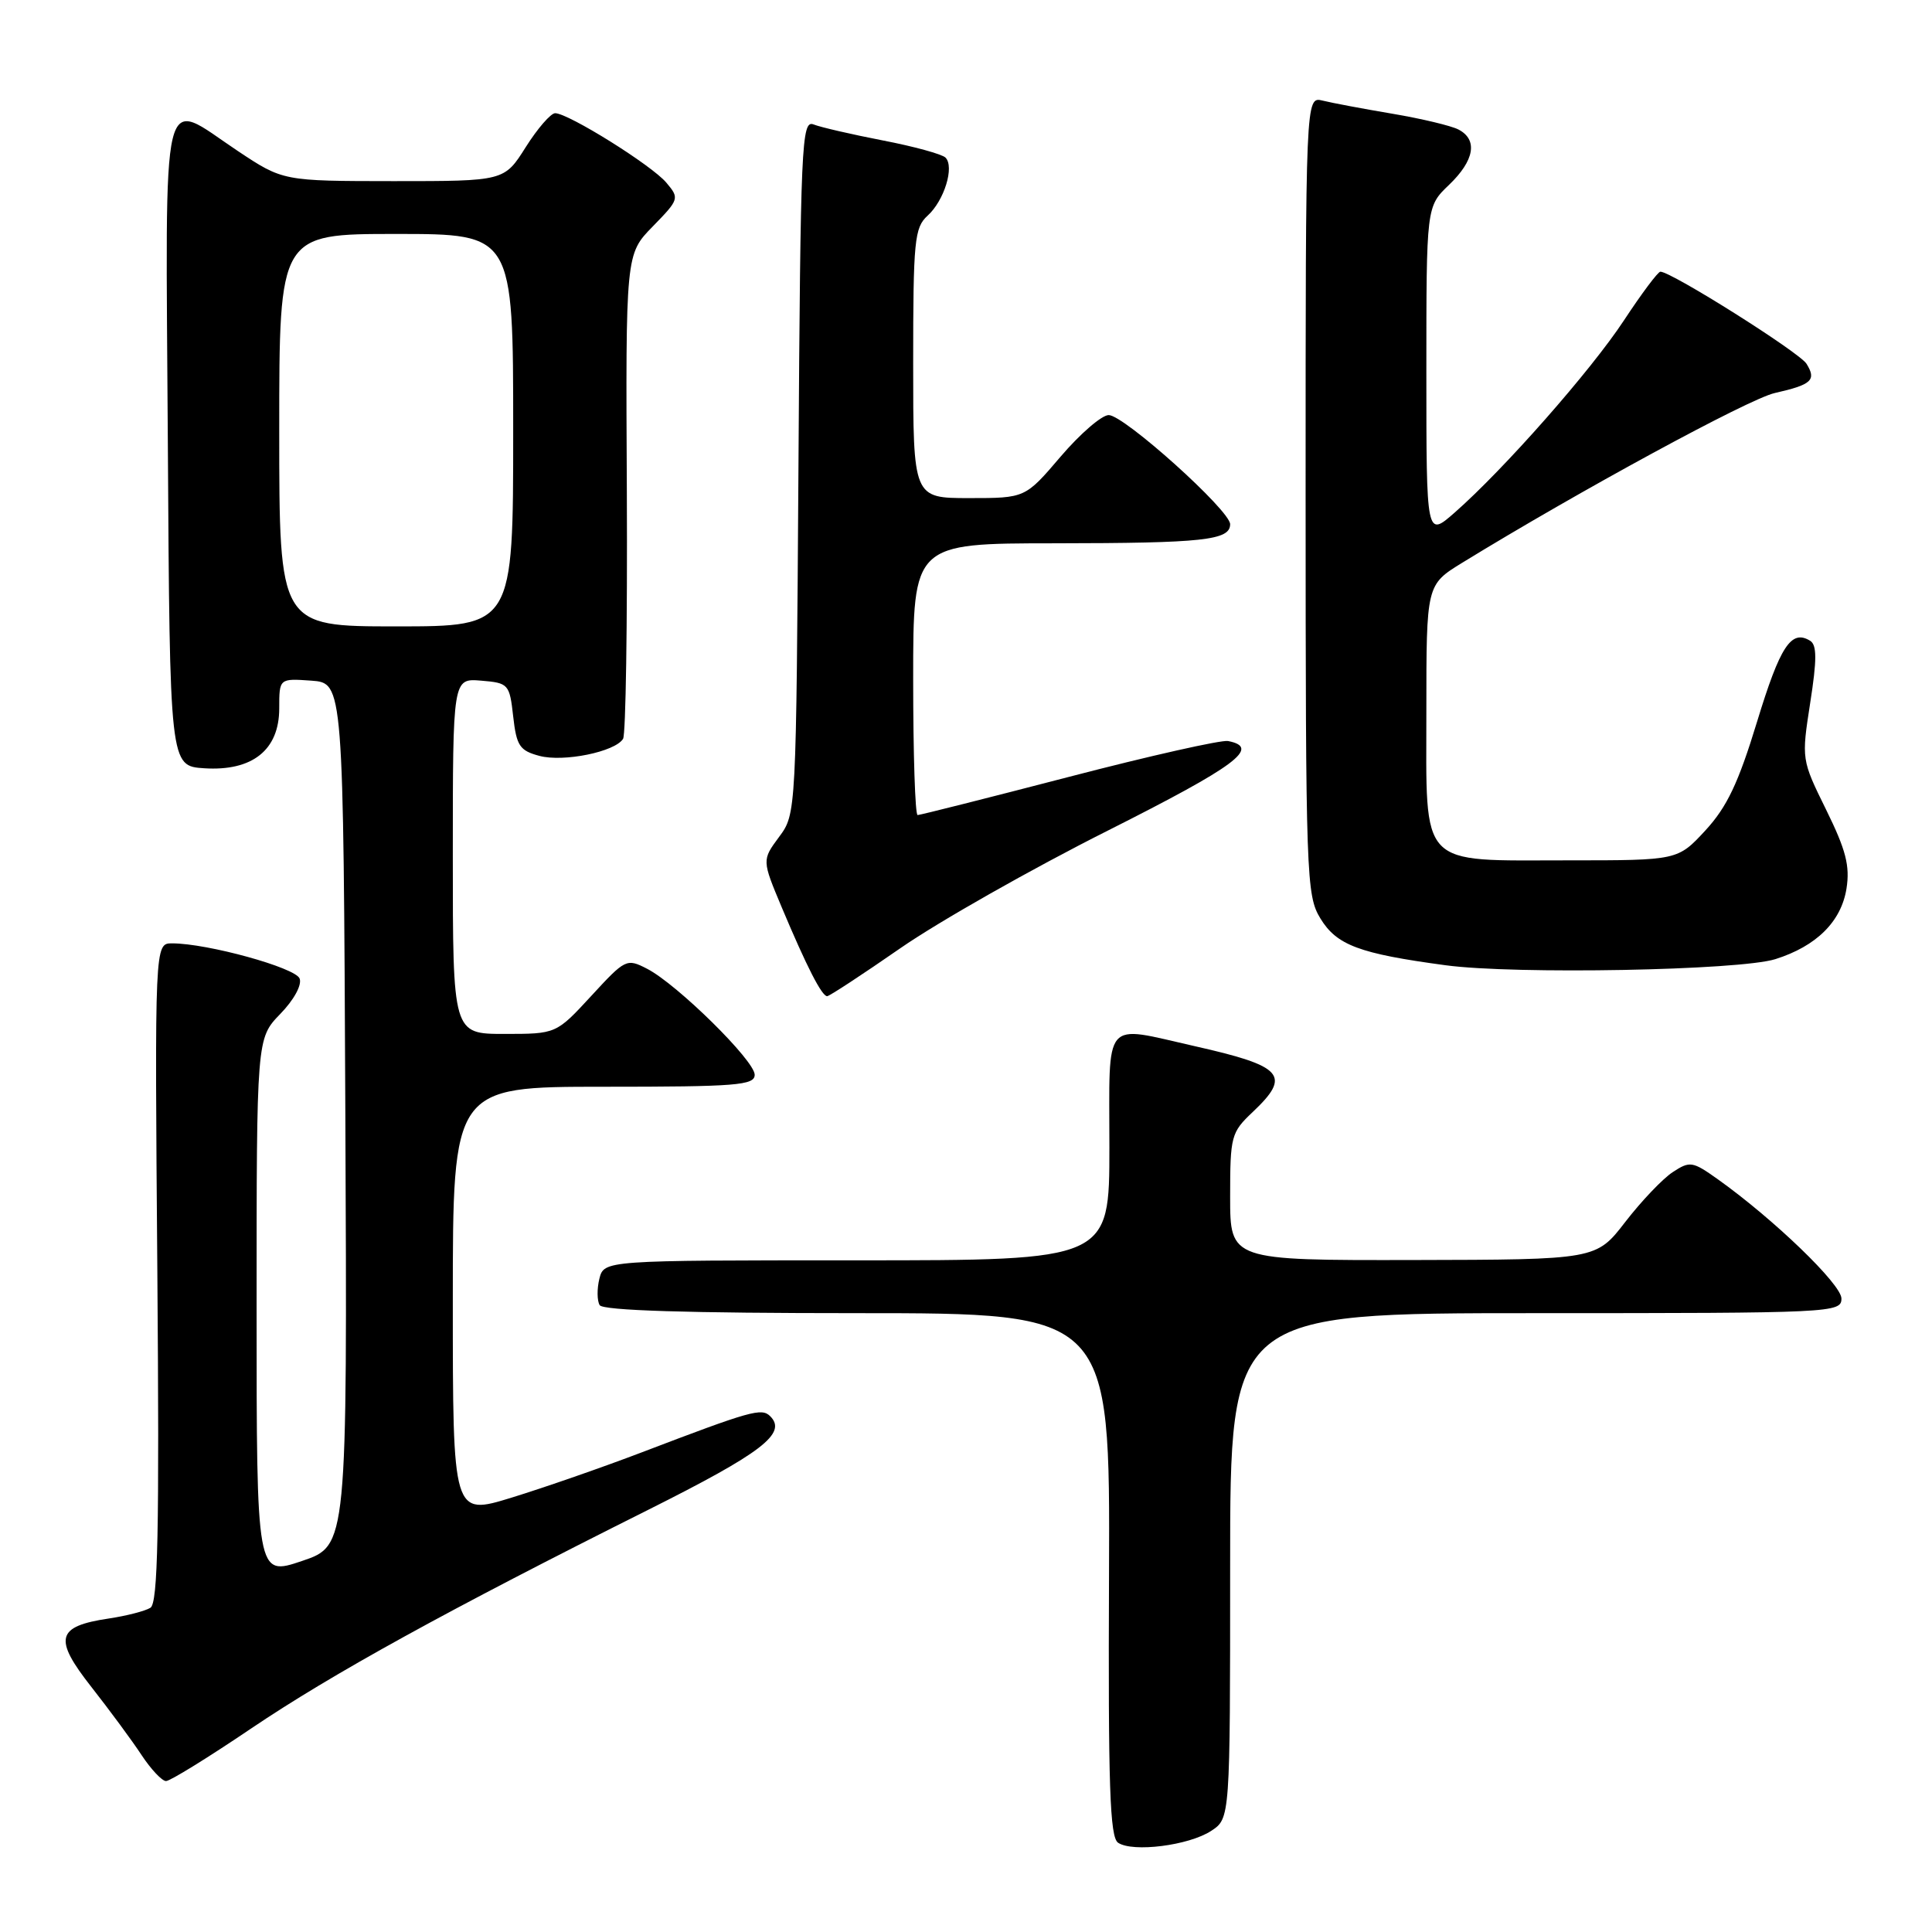 <?xml version="1.0" encoding="UTF-8" standalone="no"?>
<!DOCTYPE svg PUBLIC "-//W3C//DTD SVG 1.1//EN" "http://www.w3.org/Graphics/SVG/1.1/DTD/svg11.dtd" >
<svg xmlns="http://www.w3.org/2000/svg" xmlns:xlink="http://www.w3.org/1999/xlink" version="1.1" viewBox="0 0 256 256">
 <g >
 <path fill="currentColor"
d=" M 160.49 242.60 C 163.00 240.95 163.00 240.95 163.00 207.48 C 163.00 174.00 163.00 174.00 203.50 174.00 C 242.88 174.00 244.00 173.95 244.00 172.06 C 244.00 170.18 235.01 161.52 227.58 156.23 C 224.27 153.88 223.92 153.82 221.65 155.31 C 220.32 156.18 217.49 159.15 215.36 161.91 C 211.50 166.91 211.50 166.91 187.25 166.96 C 163.00 167.00 163.00 167.00 163.00 158.58 C 163.00 150.53 163.13 150.05 166.00 147.34 C 171.14 142.48 170.07 141.27 158.30 138.62 C 146.01 135.85 147.00 134.69 147.00 152.00 C 147.00 167.00 147.00 167.00 113.52 167.00 C 80.04 167.00 80.04 167.00 79.42 169.44 C 79.09 170.79 79.11 172.36 79.46 172.94 C 79.90 173.65 91.16 174.00 113.61 174.00 C 147.09 174.00 147.09 174.00 146.95 208.63 C 146.83 236.69 147.06 243.43 148.15 244.17 C 150.09 245.48 157.53 244.54 160.49 242.60 Z  M 33.24 229.06 C 43.96 221.82 59.26 213.39 85.93 200.04 C 100.98 192.50 104.33 189.93 102.06 187.66 C 100.92 186.52 99.54 186.91 85.05 192.44 C 79.86 194.42 72.09 197.12 67.80 198.44 C 60.00 200.84 60.00 200.84 60.00 172.42 C 60.00 144.00 60.00 144.00 80.00 144.00 C 97.60 144.00 100.00 143.81 100.00 142.41 C 100.00 140.54 89.75 130.44 85.75 128.37 C 83.03 126.97 82.87 127.05 78.34 131.97 C 73.70 137.00 73.70 137.00 66.85 137.00 C 60.00 137.00 60.00 137.00 60.00 113.44 C 60.00 89.88 60.00 89.88 63.75 90.19 C 67.38 90.49 67.52 90.64 68.00 94.93 C 68.44 98.84 68.86 99.46 71.48 100.16 C 74.69 101.01 81.50 99.62 82.56 97.90 C 82.92 97.33 83.14 82.64 83.06 65.27 C 82.90 33.68 82.90 33.68 86.49 30.01 C 90.00 26.41 90.05 26.28 88.29 24.20 C 86.36 21.90 75.30 15.00 73.56 15.00 C 72.98 15.00 71.22 17.03 69.66 19.50 C 66.82 24.00 66.82 24.00 52.16 24.00 C 37.50 23.99 37.50 23.99 31.50 20.00 C 21.14 13.10 21.94 9.75 22.24 58.75 C 22.50 101.50 22.50 101.50 27.06 101.80 C 33.44 102.21 37.00 99.38 37.00 93.87 C 37.00 89.89 37.00 89.89 41.25 90.19 C 45.50 90.50 45.50 90.50 45.76 147.66 C 46.02 204.81 46.02 204.81 40.01 206.84 C 34.00 208.87 34.00 208.87 34.00 173.23 C 34.00 137.60 34.00 137.60 37.13 134.36 C 38.95 132.49 40.03 130.51 39.70 129.66 C 39.15 128.22 27.49 125.00 22.80 125.00 C 20.50 125.00 20.50 125.00 20.85 168.63 C 21.12 203.01 20.93 212.43 19.93 213.04 C 19.24 213.47 16.76 214.11 14.42 214.46 C 7.45 215.50 7.05 217.10 12.13 223.56 C 14.53 226.62 17.52 230.67 18.76 232.56 C 20.01 234.45 21.47 236.00 22.00 236.00 C 22.54 236.00 27.59 232.88 33.24 229.06 Z  M 119.32 125.63 C 124.37 122.13 136.74 115.11 146.81 110.05 C 163.84 101.47 167.11 99.04 162.72 98.19 C 161.84 98.02 152.35 100.15 141.64 102.94 C 130.94 105.72 121.91 108.00 121.59 108.00 C 121.26 108.00 121.00 99.90 121.00 90.00 C 121.00 72.00 121.00 72.00 139.75 71.99 C 159.47 71.97 163.00 71.59 163.00 69.46 C 163.00 67.64 148.94 55.00 146.91 55.00 C 145.99 55.00 143.13 57.47 140.54 60.50 C 135.85 66.00 135.85 66.00 128.42 66.00 C 121.00 66.00 121.00 66.00 121.00 48.15 C 121.00 31.86 121.17 30.16 122.91 28.58 C 125.11 26.59 126.50 22.10 125.28 20.88 C 124.83 20.43 121.09 19.40 116.98 18.61 C 112.86 17.81 108.73 16.86 107.80 16.49 C 106.21 15.87 106.07 18.97 105.80 61.83 C 105.50 107.84 105.50 107.84 103.23 110.90 C 100.96 113.97 100.96 113.97 103.59 120.24 C 106.87 128.04 108.89 132.00 109.60 132.00 C 109.90 132.00 114.27 129.13 119.32 125.63 Z  M 235.25 127.09 C 240.69 125.37 243.97 122.12 244.67 117.74 C 245.14 114.74 244.60 112.63 241.98 107.31 C 238.70 100.65 238.70 100.63 239.86 93.14 C 240.76 87.40 240.75 85.47 239.86 84.91 C 237.35 83.36 235.88 85.60 232.82 95.63 C 230.34 103.76 228.84 106.92 225.98 110.03 C 222.31 114.00 222.31 114.00 207.88 114.00 C 187.81 114.00 189.00 115.25 189.00 94.19 C 189.00 77.49 189.00 77.49 193.75 74.57 C 209.16 65.11 231.73 52.85 235.16 52.08 C 240.07 50.97 240.72 50.37 239.37 48.20 C 238.43 46.69 221.47 36.00 220.01 36.00 C 219.69 36.00 217.52 38.90 215.19 42.44 C 210.81 49.10 199.31 62.16 192.75 67.92 C 189.00 71.21 189.00 71.21 189.00 49.29 C 189.00 27.37 189.00 27.37 192.00 24.50 C 195.38 21.26 195.85 18.51 193.25 17.16 C 192.29 16.66 188.35 15.72 184.50 15.07 C 180.65 14.42 176.49 13.64 175.25 13.33 C 173.00 12.78 173.00 12.78 173.00 65.64 C 173.01 116.29 173.09 118.63 174.96 121.70 C 177.12 125.24 180.09 126.36 191.54 127.90 C 200.72 129.14 230.49 128.59 235.25 127.09 Z  M 37.00 57.00 C 37.00 31.00 37.00 31.00 52.50 31.00 C 68.00 31.00 68.00 31.00 68.00 57.00 C 68.00 83.00 68.00 83.00 52.50 83.00 C 37.00 83.00 37.00 83.00 37.00 57.00 Z "/>
</g>
</svg>